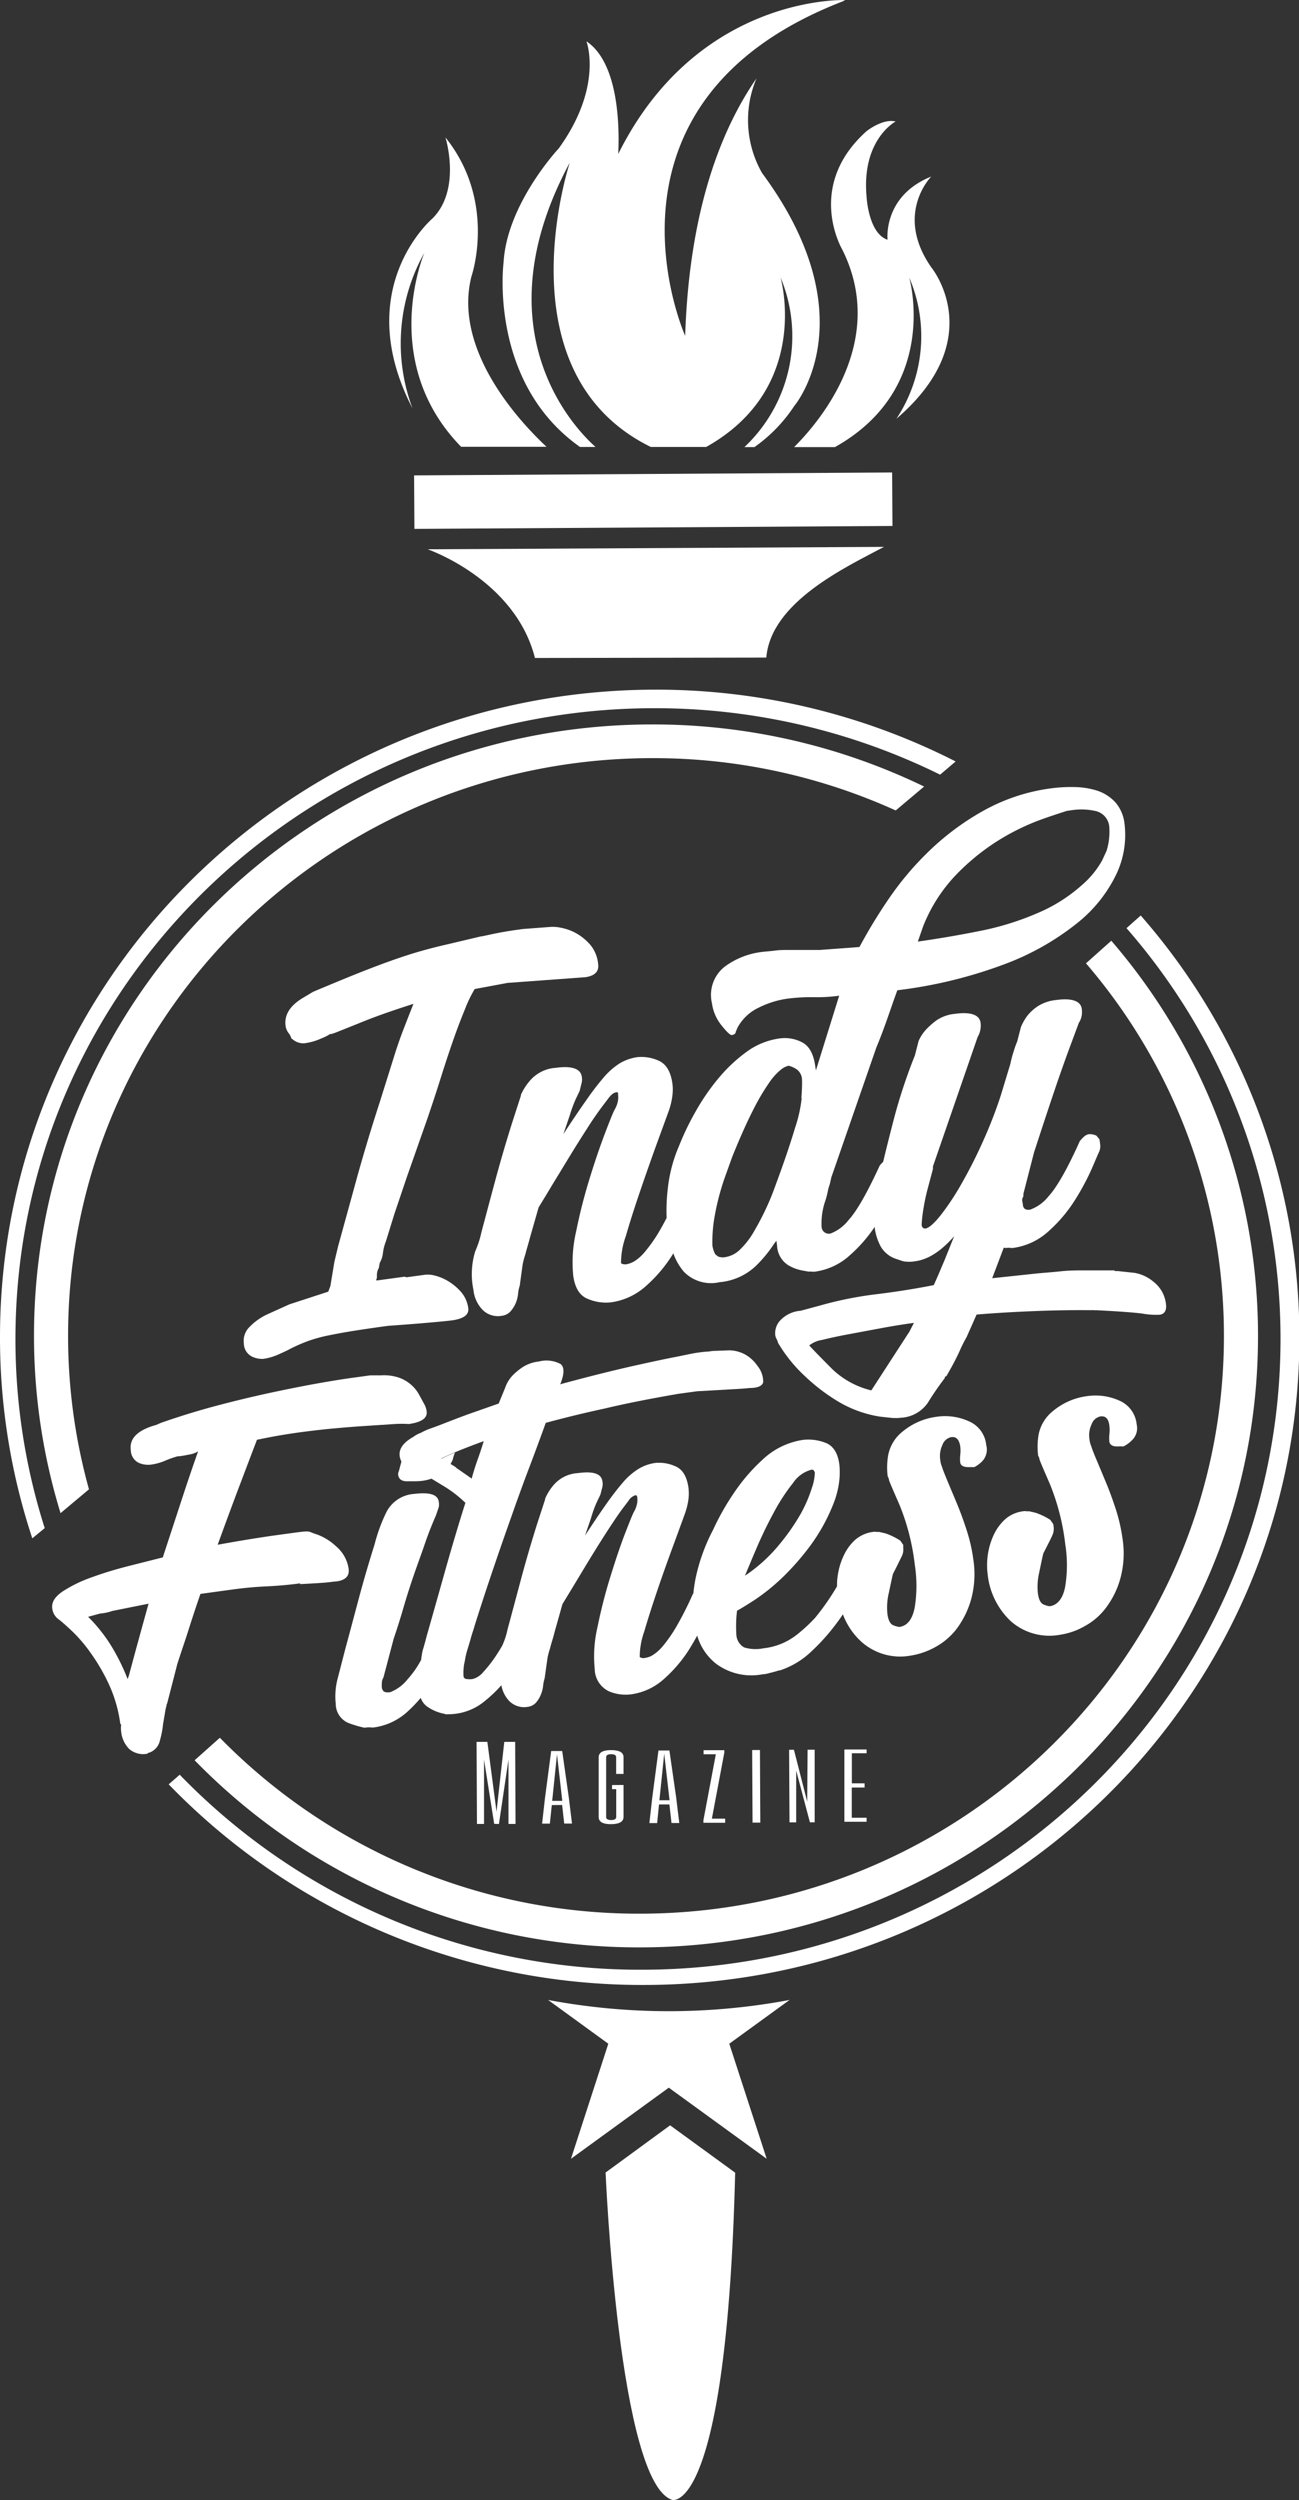<svg id="Layer_1" data-name="Layer 1" xmlns="http://www.w3.org/2000/svg" viewBox="0 0 167.33 322.01"><rect x="0" y="0" width="167.33" height="322.01" fill="#333333" stroke="none"/><defs><style>.cls-1{fill:#fff;}</style></defs><title>V_White</title><path class="cls-1" d="M96.57,205a73.79,73.79,0,0,1-2.69-19.78c0-41.09,33.7-74.4,75.28-74.4a75.62,75.62,0,0,1,31.33,6.74l3.66-3.08a80.15,80.15,0,0,0-35-8c-44,0-79.66,35.25-79.66,78.73a77.78,77.78,0,0,0,3.42,22.86Z" transform="translate(-85.11 -13.17)"/><path class="cls-1" d="M90.87,210a80.09,80.09,0,0,1-3.77-24.36c0-44.87,36.85-81.25,82.31-81.25a82.9,82.9,0,0,1,36.8,8.56l2-1.7A84.93,84.93,0,0,0,169.61,102c-46.67,0-84.5,37.34-84.5,83.41a82.27,82.27,0,0,0,4.16,25.9Z" transform="translate(-85.11 -13.17)"/><path class="cls-1" d="M232.05,131.09l-1.83,1.63a80.36,80.36,0,0,1,19.84,52.9c0,44.88-36.85,81.26-82.31,81.26a82.52,82.52,0,0,1-59.49-25.12L106.84,243A84.8,84.8,0,0,0,168,268.84c46.66,0,84.49-37.35,84.49-83.41A82.46,82.46,0,0,0,232.05,131.09Z" transform="translate(-85.11 -13.17)"/><path class="cls-1" d="M228.26,134.34,225,137.25a73.61,73.61,0,0,1,17.77,48c0,41.09-33.7,74.41-75.28,74.41A75.49,75.49,0,0,1,113.43,237l-3.25,2.9A79.84,79.84,0,0,0,167.5,264c44,0,79.66-35.25,79.66-78.73A77.92,77.92,0,0,0,228.26,134.34Z" transform="translate(-85.11 -13.17)"/><path class="cls-1" d="M127.67,178.81l.52-3.14.48-2q1-3.63,2.33-8.47t3.06-10.17l1.84-5.87c.39-1.25.8-2.42,1.22-3.5s.83-2.14,1.25-3.19c-1.21.38-2.46.8-3.74,1.25s-2.44.9-3.48,1.33l-2.5,1c-.64.26-1,.36-1,.29a5.42,5.42,0,0,1-1.14.58,7.34,7.34,0,0,1-1.88.58,2.08,2.08,0,0,1-1.75-.4l-.24-.18a1.86,1.86,0,0,0-.36-.69,2,2,0,0,1-.38-.9q-.29-2.08,2.15-3.58l1.37-.82q5.22-2.21,8.28-3.36t5.22-1.78c1.42-.41,2.72-.74,3.88-1l4.22-1c.14,0,.65-.12,1.54-.31s1.86-.36,2.9-.51l1-.14,3.57-.27a4.92,4.92,0,0,1,1.39.12,6.43,6.43,0,0,1,1.95.72,6.89,6.89,0,0,1,1.79,1.48,4.54,4.54,0,0,1,1,2.47c.13.95-.43,1.52-1.67,1.69l-10,.73-4.23.79a16.22,16.22,0,0,0-1.24,2.56c-.48,1.17-1,2.51-1.52,4s-1.08,3.18-1.65,5-1.15,3.56-1.76,5.34l-2.59,7.37-1.58,4.68-1.1,3.55a6.06,6.06,0,0,0-.38,1.48,3.06,3.06,0,0,1-.41,1.28l-.12.66a1.88,1.88,0,0,0-.25.93c0,.32,0,.41,0,.27v.1a.43.43,0,0,0-.06.33l3.43-.47a.59.59,0,0,1,.43.05l2.5-.34a3.66,3.66,0,0,1,1.24.14,6.27,6.27,0,0,1,1.69.73,7,7,0,0,1,1.61,1.36,4,4,0,0,1,.93,2.1c.11.83-.6,1.36-2.12,1.56-.42.06-1.36.15-2.82.28s-3.25.27-5.35.42l-.62.08q-2.72.38-4.41.66c-1.14.19-2.12.38-3,.56a20.32,20.32,0,0,0-2.24.63,23.33,23.33,0,0,0-2.31,1c-.33.19-.84.43-1.54.74a7.22,7.22,0,0,1-2,.59,3.06,3.06,0,0,1-1.42-.28,1.92,1.92,0,0,1-1.08-1.71,2.5,2.5,0,0,1,.72-2.11,7.72,7.72,0,0,1,2.46-1.71l2.7-1.22,5-1.63Z" transform="translate(-85.11 -13.17)"/><path class="cls-1" d="M235.3,181.12a4.18,4.18,0,0,0-1.55-2.81,5.15,5.15,0,0,0-2.49-1.19l-2.15-.23-.32,0c-.07,0-.1,0-.11-.09h-.11l-3.66,0c-1,0-2.08,0-3.16.12s-2.3.19-3.66.34l-5.17.55,1.48-3.91a.2.2,0,0,1,.16,0,.2.2,0,0,0,.16,0h.11a2,2,0,0,1,.42,0,1.48,1.48,0,0,0,.42,0,8.43,8.43,0,0,0,4.53-2.16,18.71,18.71,0,0,0,3.38-4,31.43,31.43,0,0,0,2.15-4c.54-1.24.85-2,1-2.3a1.91,1.91,0,0,0,.08-1l-.07-.52-.39-.47a2,2,0,0,0-1-.19,1.28,1.28,0,0,0-.64.35,4.72,4.72,0,0,0-.51.55c-1.62,3.62-3,6-4,7.07a5.31,5.31,0,0,1-2.4,1.75c-.56.08-.87-.12-.93-.61,0-.14-.05-.31-.08-.52a.71.71,0,0,1,.14-.55v-.1c0-.07,0-.11,0-.11s.05-.05,0-.12l1.38-5.37c.7-2.15,1.43-4.38,2.21-6.71s1.57-4.62,2.4-6.85l1.16-3.13a2.36,2.36,0,0,0,.38-1,3.53,3.53,0,0,0,0-.8c-.14-1-1.26-1.42-3.33-1.13a5.41,5.41,0,0,0-2.33.79,6.08,6.08,0,0,0-1.32,1.19,6.67,6.67,0,0,0-.86,1.5l-.48,1.86a12,12,0,0,0-.46,1.29,13.24,13.24,0,0,0-.42,1.59l-1.24,4.09a57.83,57.83,0,0,1-2.23,5.76,60.26,60.26,0,0,1-2.75,5.46,33.07,33.07,0,0,1-2.72,4.14c-.87,1.1-1.55,1.69-2,1.76-.28,0-.44-.12-.49-.47a17,17,0,0,1,.21-1.93,25.42,25.42,0,0,1,.54-2.62l.7-2.63c0-.07,0-.11,0-.12s.05,0,0-.11v-.1l5.76-16.68a2.9,2.9,0,0,0,.38-1.86c-.14-1-1.25-1.42-3.33-1.13a5.09,5.09,0,0,0-2.28.79,9.22,9.22,0,0,0-1.37,1.19,5.32,5.32,0,0,0-1,1.51l-.48,1.87a69.21,69.21,0,0,0-2.77,8.43q-.75,2.9-1.32,5.28a4.49,4.49,0,0,0-.44.47q-2.44,5.31-4,7a5.36,5.36,0,0,1-2.3,1.74.93.93,0,0,1-1.19-.89,8.94,8.94,0,0,1,.42-3.13l.15-.45c.1-.36.18-.69.24-1s.15-.59.25-.88l.2-.88L198,148.08c.53-1.27,1-2.53,1.44-3.79s.85-2.45,1.26-3.57a59.55,59.55,0,0,0,13.84-3.37,33.85,33.85,0,0,0,9.29-5.25,18,18,0,0,0,5.07-6.31,11.76,11.76,0,0,0,1.06-6.55,5,5,0,0,0-1.16-2.71,5.52,5.52,0,0,0-2.27-1.49,10,10,0,0,0-2.93-.49,19,19,0,0,0-3,.15,24.4,24.4,0,0,0-8.82,2.9,33.67,33.67,0,0,0-7,5.2,39.13,39.13,0,0,0-5.24,6.22,67.58,67.58,0,0,0-3.72,6.13l-5.13.38-4,0c-.57,0-1.15,0-1.74.08s-1.17.11-1.73.18a10,10,0,0,0-4.82,1.94,4.63,4.63,0,0,0-1.58,4.66,5.77,5.77,0,0,0,1.23,2.85c.69.86,1.13,1.28,1.34,1.25s.51-.18.48-.38l.24-.57a6,6,0,0,1,2.77-2.6,12,12,0,0,1,3.6-1.13,23.55,23.55,0,0,1,3.37-.2,20.91,20.91,0,0,0,3.36-.19l-3,9.63-.08-.52c-.21-1.59-.78-2.63-1.69-3.1a4.77,4.77,0,0,0-2.93-.5,9.32,9.32,0,0,0-4.27,1.75,20.1,20.1,0,0,0-3.65,3.46,28.76,28.76,0,0,0-2.95,4.33,35.12,35.12,0,0,0-2.06,4.3,19,19,0,0,0-1.46,5.61,24.24,24.24,0,0,0-.14,3.67c-.31.59-.6,1.13-.88,1.61a19.08,19.08,0,0,1-1.82,2.63,5.93,5.93,0,0,1-1.41,1.31,3.13,3.13,0,0,1-1,.4,1.07,1.07,0,0,1-.76-.11v-.11l0-.2a10.3,10.3,0,0,1,.62-3.21q.72-2.49,1.74-5.49t2.1-6l1.69-4.63a9.38,9.38,0,0,0,.47-2,6.2,6.2,0,0,0,0-1.49c-.22-1.59-.83-2.58-1.84-3a5.44,5.44,0,0,0-2.65-.43,6.13,6.13,0,0,0-2.28.79,9.09,9.09,0,0,0-2.08,1.82,35.65,35.65,0,0,0-2.29,3q-1.24,1.75-2.91,4.31l.83-2.44a17.55,17.55,0,0,1,.73-2l.54-1.13.27-1.1a1.9,1.9,0,0,0,0-.74c-.14-1-1.26-1.42-3.34-1.13a4.79,4.79,0,0,0-3.41,1.74,7.62,7.62,0,0,0-1.09,1.73v.11l-1.11,3.44c-.84,2.65-1.58,5.21-2.24,7.66s-1.24,4.64-1.75,6.55a12,12,0,0,1-.78,2.39,10,10,0,0,0-.23,5,4.29,4.29,0,0,0,1.21,2.59,2.79,2.79,0,0,0,2.43.73,1.8,1.8,0,0,0,1.14-.58,3.89,3.89,0,0,0,.64-1,4.08,4.08,0,0,0,.32-1.21,4.75,4.75,0,0,1,.22-1.09l.37-2.7a9.2,9.2,0,0,1,.35-1.32c.09-.37.2-.75.32-1.16s.22-.79.32-1.16l1.07-3.74c.52-.85,1.14-1.87,1.86-3.07l2.25-3.69c.78-1.28,1.55-2.49,2.3-3.66s1.41-2.09,1.95-2.8l.63-.83c.36-.48.67-.73,1-.77s.22.08.25.28a3.23,3.23,0,0,1,0,.69,3.44,3.44,0,0,1-.46,1.28c-.17.31-.58,1.32-1.22,3s-1.32,3.67-2,5.88a69.67,69.67,0,0,0-1.72,6.76,17.63,17.63,0,0,0-.38,5.72c.22,1.59.85,2.6,1.9,3a5.89,5.89,0,0,0,3,.43,8.42,8.42,0,0,0,4.53-2.15,18.37,18.37,0,0,0,3.37-4s.06-.1.1-.15a7.23,7.23,0,0,0,1.37,2.38,4.88,4.88,0,0,0,4.58,1.33,7.73,7.73,0,0,0,4.64-2.06,16.41,16.41,0,0,0,2.33-2.81l.35-.47.09.62a3.13,3.13,0,0,0,1.4,2.51,5.44,5.44,0,0,0,2,.73l.65.12a2.94,2.94,0,0,1,.42,0,1.54,1.54,0,0,0,.43,0,8.32,8.32,0,0,0,4.52-2.15,18.5,18.5,0,0,0,3.16-3.63c0,.06,0,.12,0,.17a7.13,7.13,0,0,0,.75,2.34,3.56,3.56,0,0,0,2,1.63l.89.3a4.42,4.42,0,0,0,1.59,0c1.66-.22,3.32-1.3,5-3.22l-1.26,3.14c-.43,1-.88,2.1-1.37,3.16q-3.62.71-7.37,1.17a47,47,0,0,0-7.32,1.47l-2.45.66a4,4,0,0,0-2.59,1.2,2.41,2.41,0,0,0-.69,1.9,1.43,1.43,0,0,0,.18.55,1.45,1.45,0,0,1,.17.46,19,19,0,0,0,3.45,4.29,24.48,24.48,0,0,0,4.14,3.19,15,15,0,0,0,5.58,2.05l1.29.14a5.88,5.88,0,0,0,1.38,0,4.49,4.49,0,0,0,3.45-1.9,38.06,38.06,0,0,1,2.21-3.22l0-.1.09-.12h.1c.63-1.08,1.2-2.14,1.69-3.2a16.84,16.84,0,0,1,.91-1.82l1.3-2.93c2.51-.21,5-.35,7.56-.45s5-.14,7.3-.11a1.07,1.07,0,0,1,.32,0,.39.39,0,0,0,.21,0c3,.15,5,.3,6,.44a9.88,9.88,0,0,0,2,.15C235.07,182.53,235.43,182,235.3,181.12ZM204,132.55a20.36,20.36,0,0,1,4.18-6.61,28.82,28.82,0,0,1,5.33-4.39,30.1,30.1,0,0,1,5.15-2.61c1.62-.61,2.9-1,3.85-1.32l.83-.12a8.28,8.28,0,0,1,2.93.14,2.27,2.27,0,0,1,1.74,2.19,8.24,8.24,0,0,1-.35,2.91l-.57,1.24a11.7,11.7,0,0,1-2.59,3.17,20.5,20.5,0,0,1-5.6,3.57,36.08,36.08,0,0,1-7.56,2.36c-2.72.55-5.39,1-8,1.37Zm-15.62,22.06a18,18,0,0,1-.85,3.82c-1,3.32-2,6-2.8,8.17a33.69,33.69,0,0,1-2.39,5,10.43,10.43,0,0,1-2,2.61,3.44,3.44,0,0,1-1.74.87,1.7,1.7,0,0,1-1-.07l-.35-.28a3.53,3.53,0,0,1-.37-1.11,18.46,18.46,0,0,1,.25-3.58,31.82,31.82,0,0,1,1.39-5.33l.92-2.56c1-2.47,1.89-4.46,2.68-6a28.55,28.55,0,0,1,2.06-3.51,7.61,7.61,0,0,1,1.52-1.69,2.4,2.4,0,0,1,1-.51,3.31,3.31,0,0,1,1.07.49,1.7,1.7,0,0,1,.65,1.28C188.45,152.83,188.41,153.61,188.34,154.61Zm13.87,30.09-4.9,7.56a11,11,0,0,1-5-2.71q-2-2-3-3.08a3.45,3.45,0,0,1,1.65-.71c.93-.23,2-.47,3.35-.72l4.18-.78c1.48-.28,2.92-.51,4.31-.7Z" transform="translate(-85.11 -13.17)"/><path class="cls-1" d="M139.07,192.76l.66,1.21a2.7,2.7,0,0,1,.34,1c.11.85-.65,1.39-2.29,1.62a14.76,14.76,0,0,0-1.85,0l-3.48.23c-1.35.08-2.81.2-4.36.34s-3,.32-4.39.5c-.92.13-1.84.27-2.75.43s-1.83.34-2.74.53q-.81,2.12-2.17,5.71t-2.89,7.81c1.5-.27,2.87-.51,4.11-.71s2.29-.36,3.14-.48l2.86-.39c.59-.08,1-.12,1.28-.13a1.32,1.32,0,0,1,.57.08,8.36,8.36,0,0,0,.79.29,7.15,7.15,0,0,1,2.52,1.56,4.66,4.66,0,0,1,1.6,2.89q.18,1.38-1.59,1.62c-.33,0-.82.1-1.48.15s-1.72.12-3.18.19l0-.1c-1.37.19-2.83.32-4.35.39s-3.05.22-4.56.43l-3.93.54q-.8,2.31-1.53,4.62c-.49,1.54-1,3-1.45,4.41l-1.31,5.09a.31.31,0,0,0-.07.21l-.13.52-.33,1.95a11.74,11.74,0,0,1-.41,2.11,2.11,2.11,0,0,1-1.4,1.55c-.13,0-.19.06-.18.12a2.76,2.76,0,0,1-2.34-.58,3.65,3.65,0,0,1-1.06-2.26,3.09,3.09,0,0,1,0-.9l-.11-.09a17.78,17.78,0,0,0-1.45-5.06,24.78,24.78,0,0,0-2.31-4,19.59,19.59,0,0,0-2.39-2.83c-.77-.73-1.34-1.23-1.71-1.52l-.11-.08a2,2,0,0,1-.8-1.4c-.1-.79.35-1.51,1.36-2.19a17.58,17.58,0,0,1,3.76-1.82q2.23-.81,4.76-1.45l4.36-1.1,2.34-7.14q1.13-3.47,2.21-6.52a3.07,3.07,0,0,1-1.15.41c-.52.11-.94.18-1.27.22l-.2,0a13.2,13.2,0,0,0-1.62.57,6.85,6.85,0,0,1-1.84.51,3,3,0,0,1-1.59-.24,1.85,1.85,0,0,1-1-1.62q-.32-2.26,3.26-3.25l.67-.29q3.83-1.33,7.51-2.29t6.94-1.65q3.26-.69,5.9-1.16c1.77-.31,3.2-.54,4.32-.69l2.26-.31h1.41a6,6,0,0,1,2.25.29A4.75,4.75,0,0,1,139.07,192.76ZM101.71,229c.36-1.32.74-2.76,1.17-4.32s.88-3.21,1.37-4.95l-4.68.94A6.13,6.13,0,0,1,98,221l-1.54.42a20.23,20.23,0,0,1,3.09,3.93,27,27,0,0,1,2,4.09Z" transform="translate(-85.11 -13.17)"/><path class="cls-1" d="M141.91,201.09c.4.2.81.42,1.22.67a5.12,5.12,0,0,0,.3-.57,4.57,4.57,0,0,1,.29-.92C143,200.56,142.43,200.84,141.91,201.09Z" transform="translate(-85.11 -13.17)"/><path class="cls-1" d="M212.15,199.3a3.7,3.7,0,0,0-2.23-3.06,7.39,7.39,0,0,0-4.19-.58,8.57,8.57,0,0,0-4.35,1.9,5.1,5.1,0,0,0-1.85,3,9.16,9.16,0,0,0-.09,2.62.62.62,0,0,0,.09.29.76.76,0,0,1,.09.29c0,.13.46,1.18,1.33,3.17a29.2,29.2,0,0,1,2,7.8,17.52,17.52,0,0,1,0,5.42q-.43,2.37-2,2.58a3.3,3.3,0,0,1-.73-.2c-.42-.15-.69-.64-.8-1.49a8.16,8.16,0,0,1,.18-2.69c.22-1.06.4-1.87.52-2.42.63-1.23,1-2,1.18-2.37a1.89,1.89,0,0,0,.16-1l0-.4-.38-.55a8.23,8.23,0,0,0-1.93-.94l-.83-.19a1,1,0,0,1-.35,0,1,1,0,0,0-.35,0,4.36,4.36,0,0,0-2.32,1,6.19,6.19,0,0,0-1.48,2,8.84,8.84,0,0,0-.77,2.46,8.27,8.27,0,0,0-.12,1.56h0a31.54,31.54,0,0,1-2.82,4.05,20.66,20.66,0,0,1-2.36,2.18,8.39,8.39,0,0,1-4.32,1.75,4.93,4.93,0,0,1-2.47-.12,2,2,0,0,1-1-1.72,16.67,16.67,0,0,1,.09-3c.49-.27,1.26-.74,2.31-1.42a26.32,26.32,0,0,0,3.39-2.72,32.93,32.93,0,0,0,3.64-4.11,23.74,23.74,0,0,0,3.1-5.59,11.51,11.51,0,0,0,.74-3,9.86,9.86,0,0,0,0-2c-.2-1.51-.81-2.44-1.83-2.81a6.11,6.11,0,0,0-2.91-.35,10,10,0,0,0-2.32.67,9.65,9.65,0,0,0-2.8,1.84,23.81,23.81,0,0,0-3.13,3.48,32.89,32.89,0,0,0-3.29,5.62,23.89,23.89,0,0,0-2.28,6.43c-.11.61-.2,1.21-.25,1.78h0l-.05,0a42.58,42.58,0,0,1-2.09,4.15,18.08,18.08,0,0,1-1.71,2.49,5.63,5.63,0,0,1-1.34,1.23,2.5,2.5,0,0,1-1,.38.91.91,0,0,1-.71-.1l0-.1,0-.2a10,10,0,0,1,.58-3q.69-2.36,1.65-5.19t2-5.64l1.6-4.38a9.45,9.45,0,0,0,.45-1.87,6.58,6.58,0,0,0,0-1.4c-.21-1.51-.79-2.45-1.75-2.82a5.09,5.09,0,0,0-2.51-.41,5.68,5.68,0,0,0-2.15.75,8.62,8.62,0,0,0-2,1.72,35.15,35.15,0,0,0-2.17,2.81c-.79,1.11-1.7,2.47-2.75,4.08l.79-2.31a14.8,14.8,0,0,1,.68-1.9l.51-1.07.26-1a1.76,1.76,0,0,0,0-.7c-.13-1-1.18-1.34-3.15-1.07a4.46,4.46,0,0,0-3.23,1.65,6.91,6.91,0,0,0-1,1.64v.1l-1.06,3.25c-.79,2.52-1.49,4.93-2.11,7.26s-1.17,4.38-1.66,6.19a9.94,9.94,0,0,1-.7,2.15c-.19.32-.36.61-.54.88a16.77,16.77,0,0,1-1.91,2.52,2.66,2.66,0,0,1-1.33.88,2.75,2.75,0,0,1-.85,0,.39.39,0,0,1-.35-.36,5.23,5.23,0,0,1,0-.84,5.41,5.41,0,0,1,.16-1.08,10,10,0,0,1,.34-1.5c.16-.52.31-1,.45-1.52s.35-1.08.48-1.57q1.05-3.34,2.26-6.92t2.45-7.06c.81-2.32,1.61-4.51,2.4-6.59s1.47-3.93,2.05-5.55q3.67-1,7.57-1.84c2.52-.61,5.71-1.24,9.56-1.91l2.36-.32,4.38-.25c1.2-.06,2-.12,2.38-.17,1.07,0,1.65-.27,1.76-.75a3.22,3.22,0,0,0-.74-2.1,4.78,4.78,0,0,0-1.17-1.2,4,4,0,0,0-1.18-.59,4.21,4.21,0,0,0-1.33-.21l-2.1.08-.49.07a17,17,0,0,0-2.56.35l-1.46.3q-2,.38-5.94,1.26c-2.67.61-5.73,1.37-9.21,2.32l.08-.11c.49-1.27.5-2.11,0-2.51a3.87,3.87,0,0,0-2.8-.32,4.83,4.83,0,0,0-2.11.74,8.06,8.06,0,0,0-1.35,1.14,4.45,4.45,0,0,0-.89,1.53l-.82,2-3.93,1.38c-1.34.49-2.64,1-3.9,1.49l-.91.33a7.61,7.61,0,0,0-1.28.57,3.88,3.88,0,0,0-1,.54q-2.4,1.35-1.51,3.17l-.24.88a3,3,0,0,1-.18.58s0,.12,0,.25c.08.59.52.87,1.31.82.34,0,.66,0,1,0a7.21,7.21,0,0,0,.84-.06,6.26,6.26,0,0,0,1.14-.27l1.83,1.11a15.82,15.82,0,0,1,2.54,2c-1,3.14-1.9,6.23-2.75,9.25s-1.59,5.65-2.23,7.88c-.09.34-.16.64-.23.88s-.14.52-.24.83-.16.72-.23,1.19a.77.77,0,0,0,0,.15,12.13,12.13,0,0,1-1.77,2.55,5.32,5.32,0,0,1-2.23,1.66c-.46.06-.75,0-.87-.13a.92.92,0,0,1-.21-.42,3.91,3.91,0,0,1,0-.65,1.28,1.28,0,0,1,.2-.68l1.32-5c.43-1.26.85-2.59,1.26-4s.85-2.79,1.33-4.19,1-2.78,1.45-4.11.95-2.54,1.41-3.6l.36-1.06a2,2,0,0,0,0-.7c-.13-.92-1.18-1.24-3.14-1a4.32,4.32,0,0,0-3.63,2.4,21.46,21.46,0,0,0-1.5,4.11q-1.19,3.78-2.11,7.26c-.62,2.33-1.17,4.39-1.66,6.2l-.95,3.68a9,9,0,0,0-.28,3.4,2.67,2.67,0,0,0,1.59,2.44,14.21,14.21,0,0,0,1.93.59.65.65,0,0,0,.41,0l.19,0a1.88,1.88,0,0,1,.41,0,1.27,1.27,0,0,0,.39,0,8,8,0,0,0,4.34-2.05,18.61,18.61,0,0,0,1.69-1.76,2.27,2.27,0,0,0,1,1.24,5.64,5.64,0,0,0,2.07.82.59.59,0,0,0,.41.05l.19,0a7.32,7.32,0,0,0,4.63-1.74,17.46,17.46,0,0,0,2.09-2,3.84,3.84,0,0,0,1.07,2.1,2.7,2.7,0,0,0,2.31.69,1.73,1.73,0,0,0,1.08-.55,3.89,3.89,0,0,0,.61-1,4.16,4.16,0,0,0,.3-1.14,5,5,0,0,1,.2-1l.36-2.56a8.38,8.38,0,0,1,.32-1.24c.09-.35.19-.72.31-1.1s.21-.75.3-1.09l1-3.55,1.76-2.9c.68-1.13,1.38-2.3,2.12-3.5s1.47-2.36,2.19-3.46,1.33-2,1.84-2.66l.59-.78a1.65,1.65,0,0,1,.9-.73q.21,0,.24.27a3,3,0,0,1,0,.66,3.4,3.4,0,0,1-.43,1.21c-.16.29-.55,1.25-1.17,2.86s-1.24,3.48-1.89,5.58a65.7,65.7,0,0,0-1.63,6.39,16.52,16.52,0,0,0-.36,5.41,3.23,3.23,0,0,0,1.79,2.86,5.53,5.53,0,0,0,2.87.41,7.9,7.9,0,0,0,4.28-2,17.81,17.81,0,0,0,3.2-3.75c.39-.63.74-1.23,1.06-1.82a7.15,7.15,0,0,0,2.45,3.64,7.64,7.64,0,0,0,6,1.34c.33,0,.67-.11,1-.19s.73-.19,1.11-.31h.1a10.63,10.63,0,0,0,4.07-2.46,26.26,26.26,0,0,0,3.26-3.66c.28-.37.54-.74.78-1.1a9,9,0,0,0,2.42,3.57,7.49,7.49,0,0,0,6.35,1.74,9.48,9.48,0,0,0,3.11-1.08,8.75,8.75,0,0,0,2.83-2.44,11.64,11.64,0,0,0,1.83-3.81,12.36,12.36,0,0,0,.25-5.1,21,21,0,0,0-.86-3.74c-.4-1.25-.83-2.41-1.28-3.49s-.84-2-1.19-2.84-.58-1.42-.7-1.81a3,3,0,0,1-.22-.87,3.33,3.33,0,0,1,.28-1.95,1.53,1.53,0,0,1,1.13-1c.65-.09,1,.29,1.16,1.14a4.82,4.82,0,0,1,0,1.2,4.11,4.11,0,0,0,0,.91c.05.39.38.6,1,.61l.82,0a4.06,4.06,0,0,0,1-.74A2.18,2.18,0,0,0,212.15,199.3Zm-29.42,12.89q1-2.28,2.16-4.4a24.69,24.69,0,0,1,2.4-3.64,4.08,4.08,0,0,1,2.33-1.67.37.37,0,0,1,.31.06.21.21,0,0,0,.07.14.21.21,0,0,1,.07.14,6.28,6.28,0,0,1-.38,2,17.42,17.42,0,0,1-1.48,3.41,27.9,27.9,0,0,1-2.81,4,20.23,20.23,0,0,1-4.33,3.9C181.52,215.05,182.07,213.72,182.73,212.19Zm-38.86-10c-.25-.17-.5-.32-.74-.47-.41-.25-.82-.47-1.22-.67.52-.25,1.13-.53,1.81-.82,1.05-.44,2.28-.92,3.7-1.43-.23.76-.49,1.55-.78,2.36s-.55,1.63-.77,2.46C145.2,203.15,144.53,202.68,143.87,202.23Z" transform="translate(-85.11 -13.17)"/><path class="cls-1" d="M220.77,194.9a8.57,8.57,0,0,1,4.35-1.9,7.48,7.48,0,0,1,4.19.58,3.71,3.71,0,0,1,2.22,3.06,2.14,2.14,0,0,1-.66,2.09,4.09,4.09,0,0,1-1.05.75,6.11,6.11,0,0,0-.81,0c-.6,0-.93-.22-1-.62a5,5,0,0,1,0-.9,4.8,4.8,0,0,0,0-1.2c-.11-.86-.5-1.24-1.15-1.15a1.53,1.53,0,0,0-1.13,1,3.22,3.22,0,0,0-.28,1.94,2.64,2.64,0,0,0,.22.87c.12.39.35,1,.7,1.81l1.19,2.85c.45,1.07.87,2.23,1.28,3.48a22.16,22.16,0,0,1,.86,3.74,12.34,12.34,0,0,1-.25,5.1,11.27,11.27,0,0,1-1.84,3.81,8.5,8.5,0,0,1-2.82,2.44,9.11,9.11,0,0,1-3.11,1.08,7.52,7.52,0,0,1-6.35-1.73,9.67,9.67,0,0,1-3-6.1,9.29,9.29,0,0,1,.81-5.08,6.34,6.34,0,0,1,1.49-2,4.33,4.33,0,0,1,2.32-1,1.34,1.34,0,0,1,.35,0,1,1,0,0,0,.35,0l.83.19a8.4,8.4,0,0,1,1.93.93l.38.55.05.4a2,2,0,0,1-.16,1c-.15.36-.55,1.15-1.18,2.37-.13.55-.3,1.36-.52,2.43a8.09,8.09,0,0,0-.18,2.68c.11.85.38,1.35.8,1.49a2.67,2.67,0,0,0,.73.2c1-.14,1.72-1,2-2.58a17.13,17.13,0,0,0,0-5.41,29.38,29.38,0,0,0-2-7.8c-.87-2-1.32-3.05-1.33-3.18a.76.76,0,0,0-.09-.29.5.5,0,0,1-.09-.29,9.16,9.16,0,0,1,.09-2.62A5.13,5.13,0,0,1,220.77,194.9Z" transform="translate(-85.11 -13.17)"/><line class="cls-1" x1="19.19" y1="189.77" x2="22.53" y2="188.93"/><path class="cls-1" d="M148.77,248.09l-1.31-8.28,0,8.29h-.91l-.05-10.57h1.39l1.18,9,1-9h1.4l.05,10.57h-.91l0-8.29-1.23,8.3Z" transform="translate(-85.11 -13.17)"/><path class="cls-1" d="M156.19,245.67l-.25,2.39h-1l.37-3.28.8-6.07h1.42l.86,6.06.4,3.28h-1l-.27-2.39Zm1.35-.54-.68-6-.62,6Z" transform="translate(-85.11 -13.17)"/><path class="cls-1" d="M165.43,243.08l0,4.11c0,.62-.53.93-1.6.94s-1.6-.3-1.6-.92l0-7.69q0-.93,1.59-.93c1.07,0,1.61.3,1.61.91v2.16h-.95v-2.15c0-.26-.22-.39-.65-.39h0c-.43,0-.64.13-.64.4l0,7.69c0,.26.22.39.65.39s.65-.14.65-.4l0-3.58h-.54v-.53Z" transform="translate(-85.11 -13.17)"/><path class="cls-1" d="M170,245.59l-.24,2.4h-1l.37-3.28.8-6.07h1.41l.87,6.05.4,3.29h-1l-.27-2.39Zm1.36-.54-.69-6-.62,6Z" transform="translate(-85.11 -13.17)"/><path class="cls-1" d="M178.41,238.93l-1.6,8.49h1.71v.53h-2.8v-.33l1.6-8.49h-1.58v-.53h2.68Z" transform="translate(-85.11 -13.17)"/><path class="cls-1" d="M182,238.58H183l.05,9.35h-1Z" transform="translate(-85.11 -13.17)"/><path class="cls-1" d="M189.14,238.54h.91l0,9.35h-.61l-1.77-6.66,0,6.67h-.86l-.05-9.35h.62l1.71,6.68Z" transform="translate(-85.11 -13.17)"/><path class="cls-1" d="M193.88,238.51h2.86V239h-1.9l0,3.87h1.64v.54h-1.65l0,3.89h1.91v.52l-2.86,0Z" transform="translate(-85.11 -13.17)"/><path class="cls-1" d="M171.72,335.17s7,2,8.09-42.15l-8.38-6.1L163.12,293S164.8,333.06,171.72,335.17Z" transform="translate(-85.11 -13.17)"/><rect class="cls-1" x="138.47" y="74.22" width="61.58" height="6.89" transform="translate(-85.58 -12.14) rotate(-0.35)"/><path class="cls-1" d="M183.82,97.87c.6-7.16,10.23-11.64,15.16-14.26l-58.78.31s11.26,3.87,13.82,14" transform="translate(-85.11 -13.17)"/><path class="cls-1" d="M186.82,270.77a84.16,84.16,0,0,1-31.11,0l7.76,5.64-4.81,14.82,12.6-9.16,12.61,9.16-4.82-14.82Z" transform="translate(-85.11 -13.17)"/><path class="cls-1" d="M139.78,45.72s-6,14,4.73,25h11c-3.27-3.05-12.07-12.34-9.68-21.91,0,0,3.34-9.6-3.34-17.94,0,0,2.09,6.67-1.66,10.43,0,0-10.6,8.95-2.58,24.48A23.87,23.87,0,0,1,139.78,45.72Z" transform="translate(-85.11 -13.17)"/><path class="cls-1" d="M205.07,47.6c-4.8-6.89,0-11.69,0-11.69-6.26,2.51-5.63,8.14-5.63,8.14-2.5-.83-2.71-5.63-2.71-5.63-.63-7.3,3.75-9.6,3.75-9.6-1.67-.42-3.75,1.25-3.75,1.25-7.93,7.1-3.13,15.23-3.13,15.23,6,12-3.21,22.49-6.2,25.46h5.26c13.66-7.65,9.57-21.85,9.57-21.85a19.24,19.24,0,0,1-1.65,18.2C212.64,56.76,205.07,47.6,205.07,47.6Z" transform="translate(-85.11 -13.17)"/><path class="cls-1" d="M182.56,23.26c-4.5,6.5-8.66,16.87-9.19,33.17,0,0-13.42-30,20.26-43.07l.36-.18S175,12.42,164.75,33c.16-3.41.09-11.71-4.1-14.51,0,0,2.22,5.78-3.56,13.79,0,0-6.67,7.11-7.11,14.67,0,0-2,15.43,9.84,23.79h2c-2.43-2.16-15.05-14.82-3.31-36.63,0,0-9,27.08,10.43,36.63h7.14c13.66-7.65,9.57-21.85,9.57-21.85A19.63,19.63,0,0,1,181,70.76h1.29a19.68,19.68,0,0,0,5.14-5.31v0c.34-.4,9.38-11.69-4.16-30A13.77,13.77,0,0,1,182.56,23.26Z" transform="translate(-85.11 -13.17)"/></svg>
